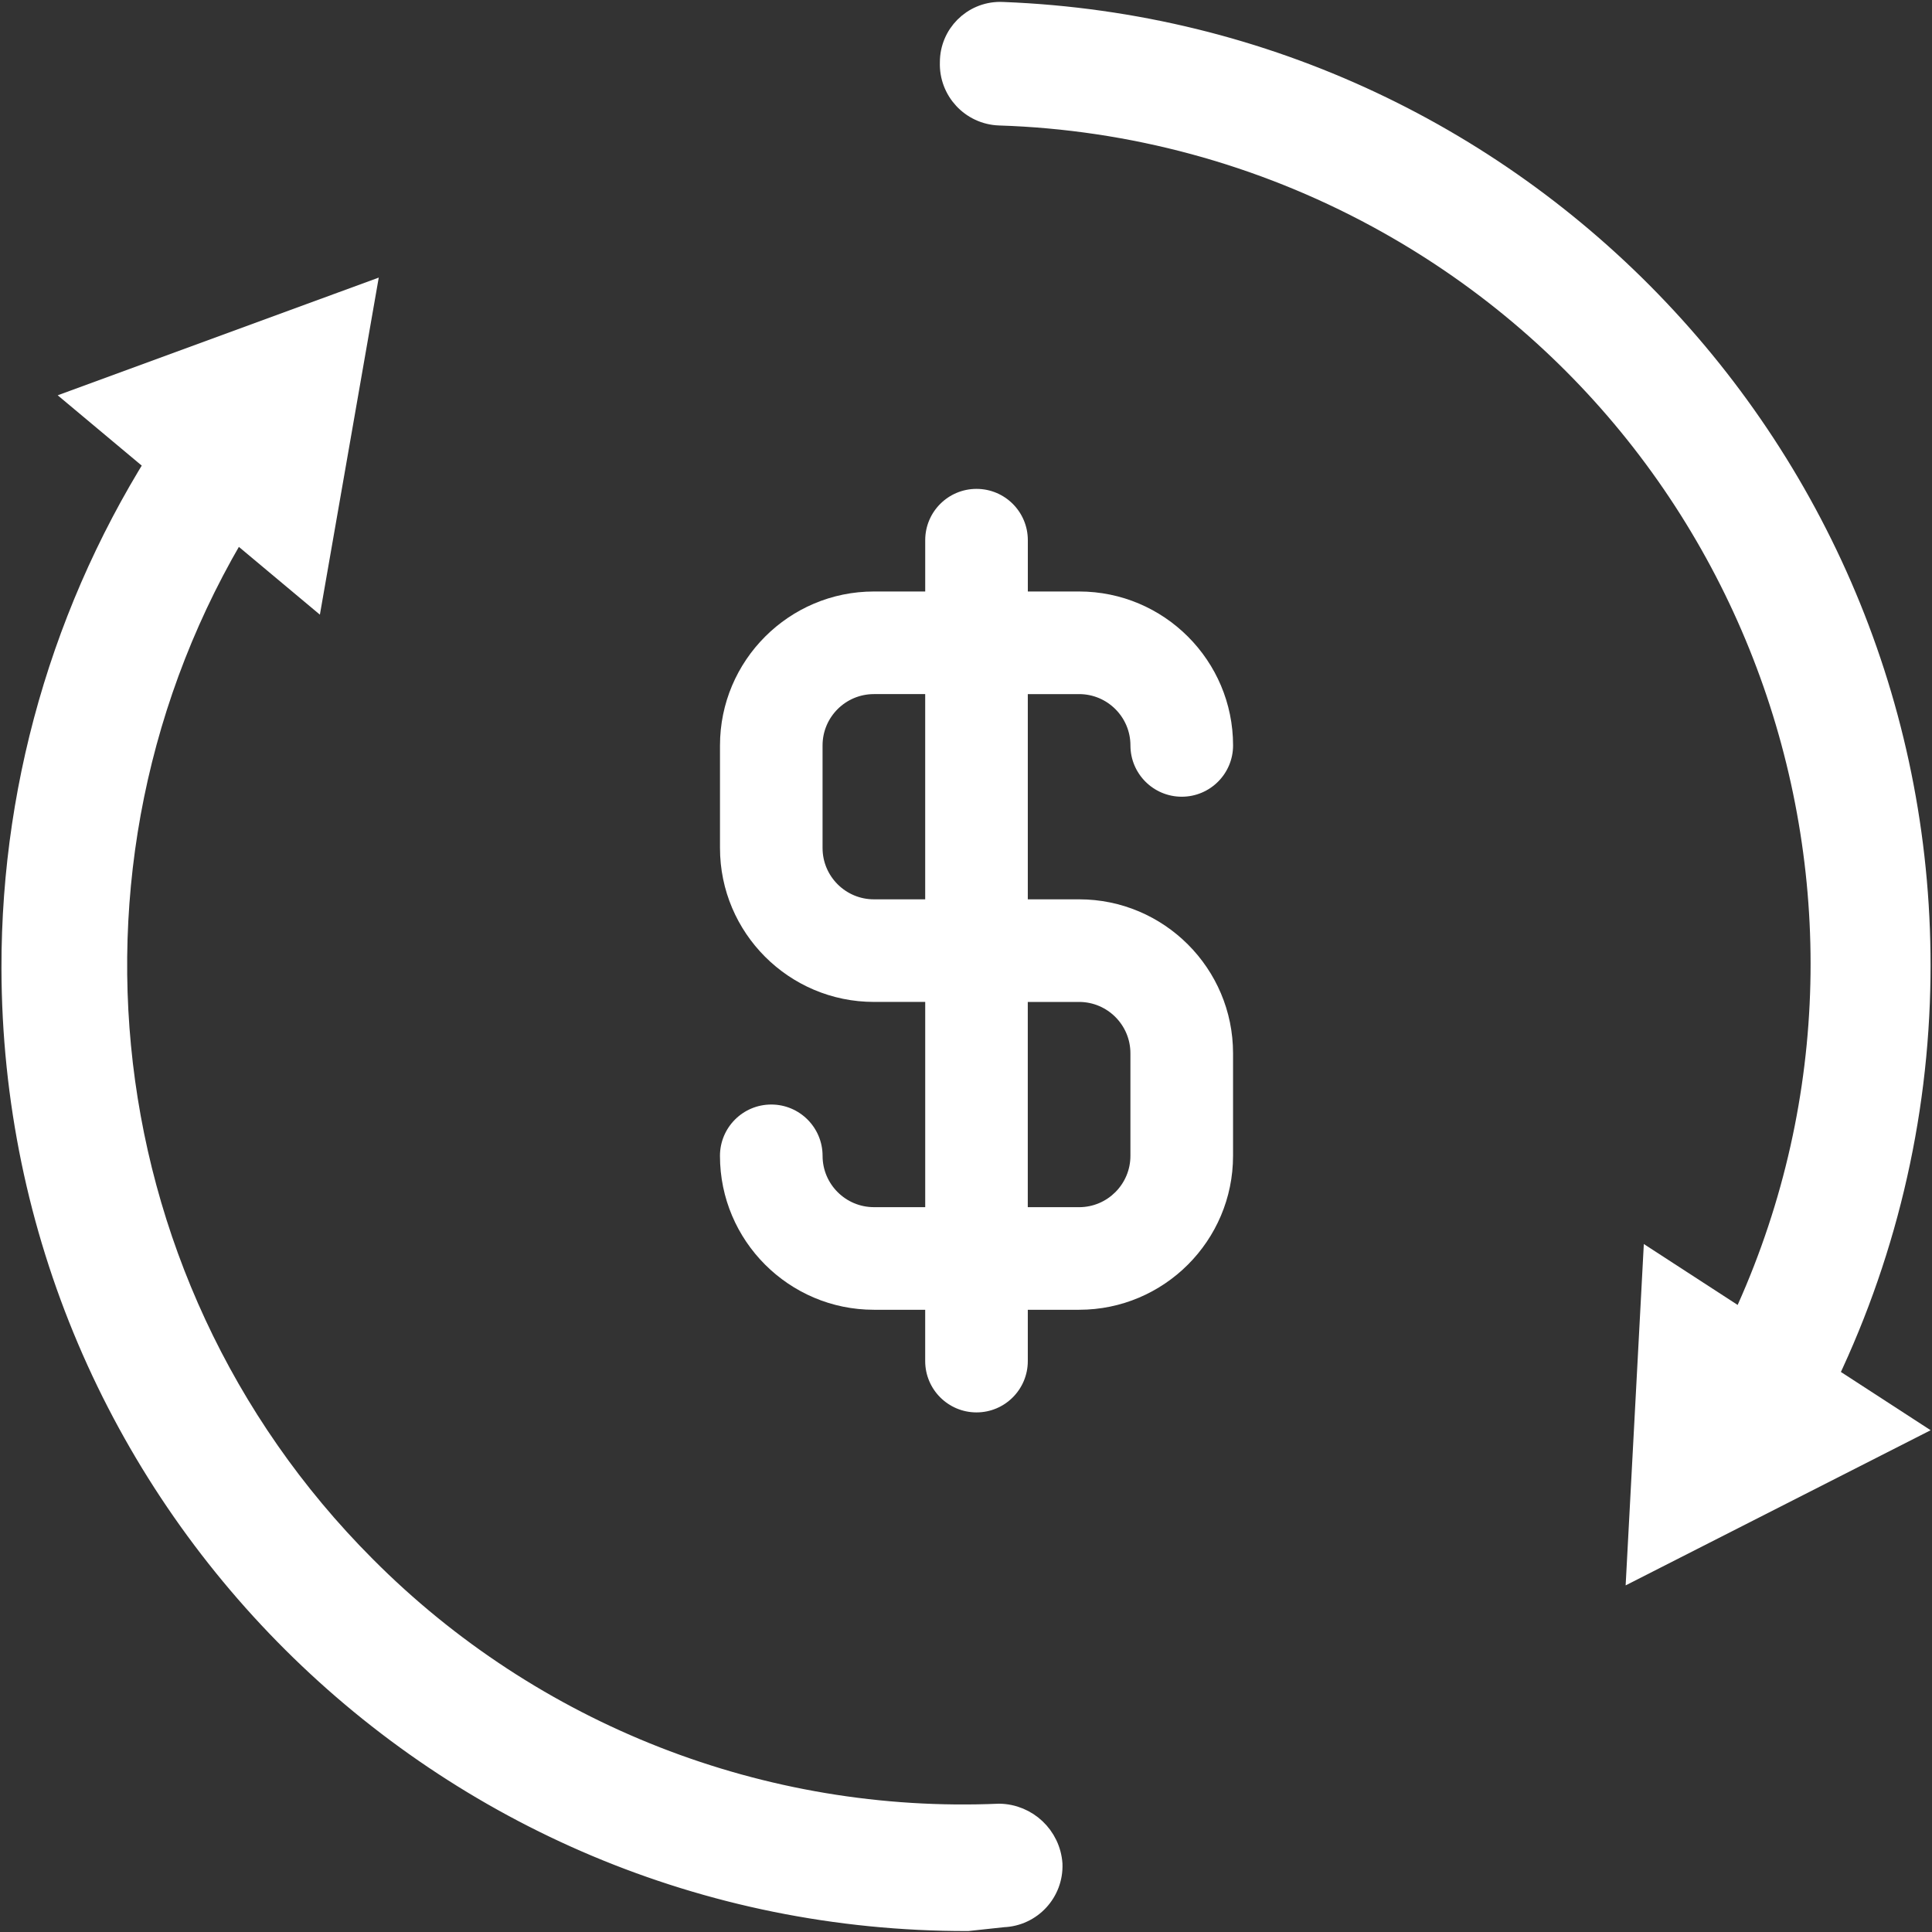 <?xml version="1.0" encoding="utf-8"?>
<!-- Generator: Adobe Illustrator 16.0.0, SVG Export Plug-In . SVG Version: 6.00 Build 0)  -->
<!DOCTYPE svg PUBLIC "-//W3C//DTD SVG 1.1//EN" "http://www.w3.org/Graphics/SVG/1.1/DTD/svg11.dtd">
<svg version="1.1" id="Layer_1" xmlns="http://www.w3.org/2000/svg" xmlns:xlink="http://www.w3.org/1999/xlink" x="0px" y="0px"
	 width="90px" height="90px" viewBox="252.64 375.945 90 90" enable-background="new 252.64 375.945 90 90" xml:space="preserve">
<rect x="252.64" y="375.945" width="90" height="90" fill="#333333" stroke="none"/>
<title>Product Icons</title>
<path fill="#FFFFFF" stroke="#FFFFFF" stroke-miterlimit="10" d="M334.779,443.184c-0.387-0.003-0.766-0.094-1.111-0.266
	c-1.164-0.628-1.6-2.078-0.977-3.244c10.414-19.196,3.297-43.202-15.898-53.618c-5.418-2.938-11.443-4.571-17.604-4.766
	c-1.3-0.048-2.313-1.141-2.266-2.44c0-0.001,0-0.002,0-0.003c-0.002-1.276,1.031-2.313,2.307-2.314c0.045,0,0.092,0.001,0.137,0.004
	c24.521,0.954,43.625,21.604,42.672,46.125c-0.258,6.657-2.01,13.17-5.125,19.057C336.548,442.581,335.714,443.153,334.779,443.184z
	"/>
<polygon fill="#FFFFFF" stroke="#FFFFFF" stroke-miterlimit="10" points="341.578,442.518 328.914,448.96 329.669,434.787 "/>
<path fill="#FFFFFF" stroke="#FFFFFF" stroke-miterlimit="10" d="M297.723,465.4c-24.539,0.046-44.469-19.812-44.515-44.349
	c-0.017-8.934,2.66-17.664,7.681-25.053c0.761-1.092,2.263-1.361,3.355-0.6c1.092,0.761,1.36,2.262,0.599,3.354
	c-10.604,15.716-8.593,36.743,4.799,50.164c7.787,7.835,18.513,12.028,29.547,11.552c1.291,0.021,2.354,1.023,2.445,2.312
	c0.049,1.3-0.963,2.394-2.264,2.443c-0.002,0.001-0.004,0.001-0.004,0.001L297.723,465.4z"/>
<polygon fill="#FFFFFF" stroke="#FFFFFF" stroke-miterlimit="10" points="256.312,394.531 269.642,389.644 267.198,403.639 "/>
<g>
	<g>
		<path fill="#FFFFFF" d="M302.91,417.839h-2.391v-9.56h2.391c1.318,0,2.39,1.072,2.39,2.39c0,1.32,1.07,2.39,2.391,2.39
			c1.319,0,2.39-1.07,2.39-2.39c0-3.954-3.217-7.17-7.17-7.17h-2.391v-2.39c0-1.32-1.069-2.39-2.39-2.39s-2.39,1.07-2.39,2.39v2.39
			h-2.39c-3.954,0-7.17,3.216-7.17,7.17v4.78c0,3.953,3.216,7.169,7.17,7.169h2.39v9.561h-2.39c-1.318,0-2.391-1.072-2.391-2.39
			c0-1.32-1.07-2.391-2.39-2.391c-1.32,0-2.39,1.07-2.39,2.391c0,3.953,3.216,7.17,7.17,7.17h2.39v2.39
			c0,1.319,1.07,2.391,2.39,2.391s2.39-1.071,2.39-2.391v-2.39h2.391c3.953,0,7.17-3.217,7.17-7.17v-4.78
			C310.08,421.055,306.863,417.839,302.91,417.839z M295.739,417.839h-2.39c-1.318,0-2.391-1.072-2.391-2.39v-4.78
			c0-1.318,1.072-2.39,2.391-2.39h2.39V417.839z M305.299,429.79c0,1.317-1.071,2.39-2.39,2.39h-2.391v-9.561h2.391
			c1.318,0,2.39,1.073,2.39,2.391V429.79z"/>
	</g>
</g>
</svg>
